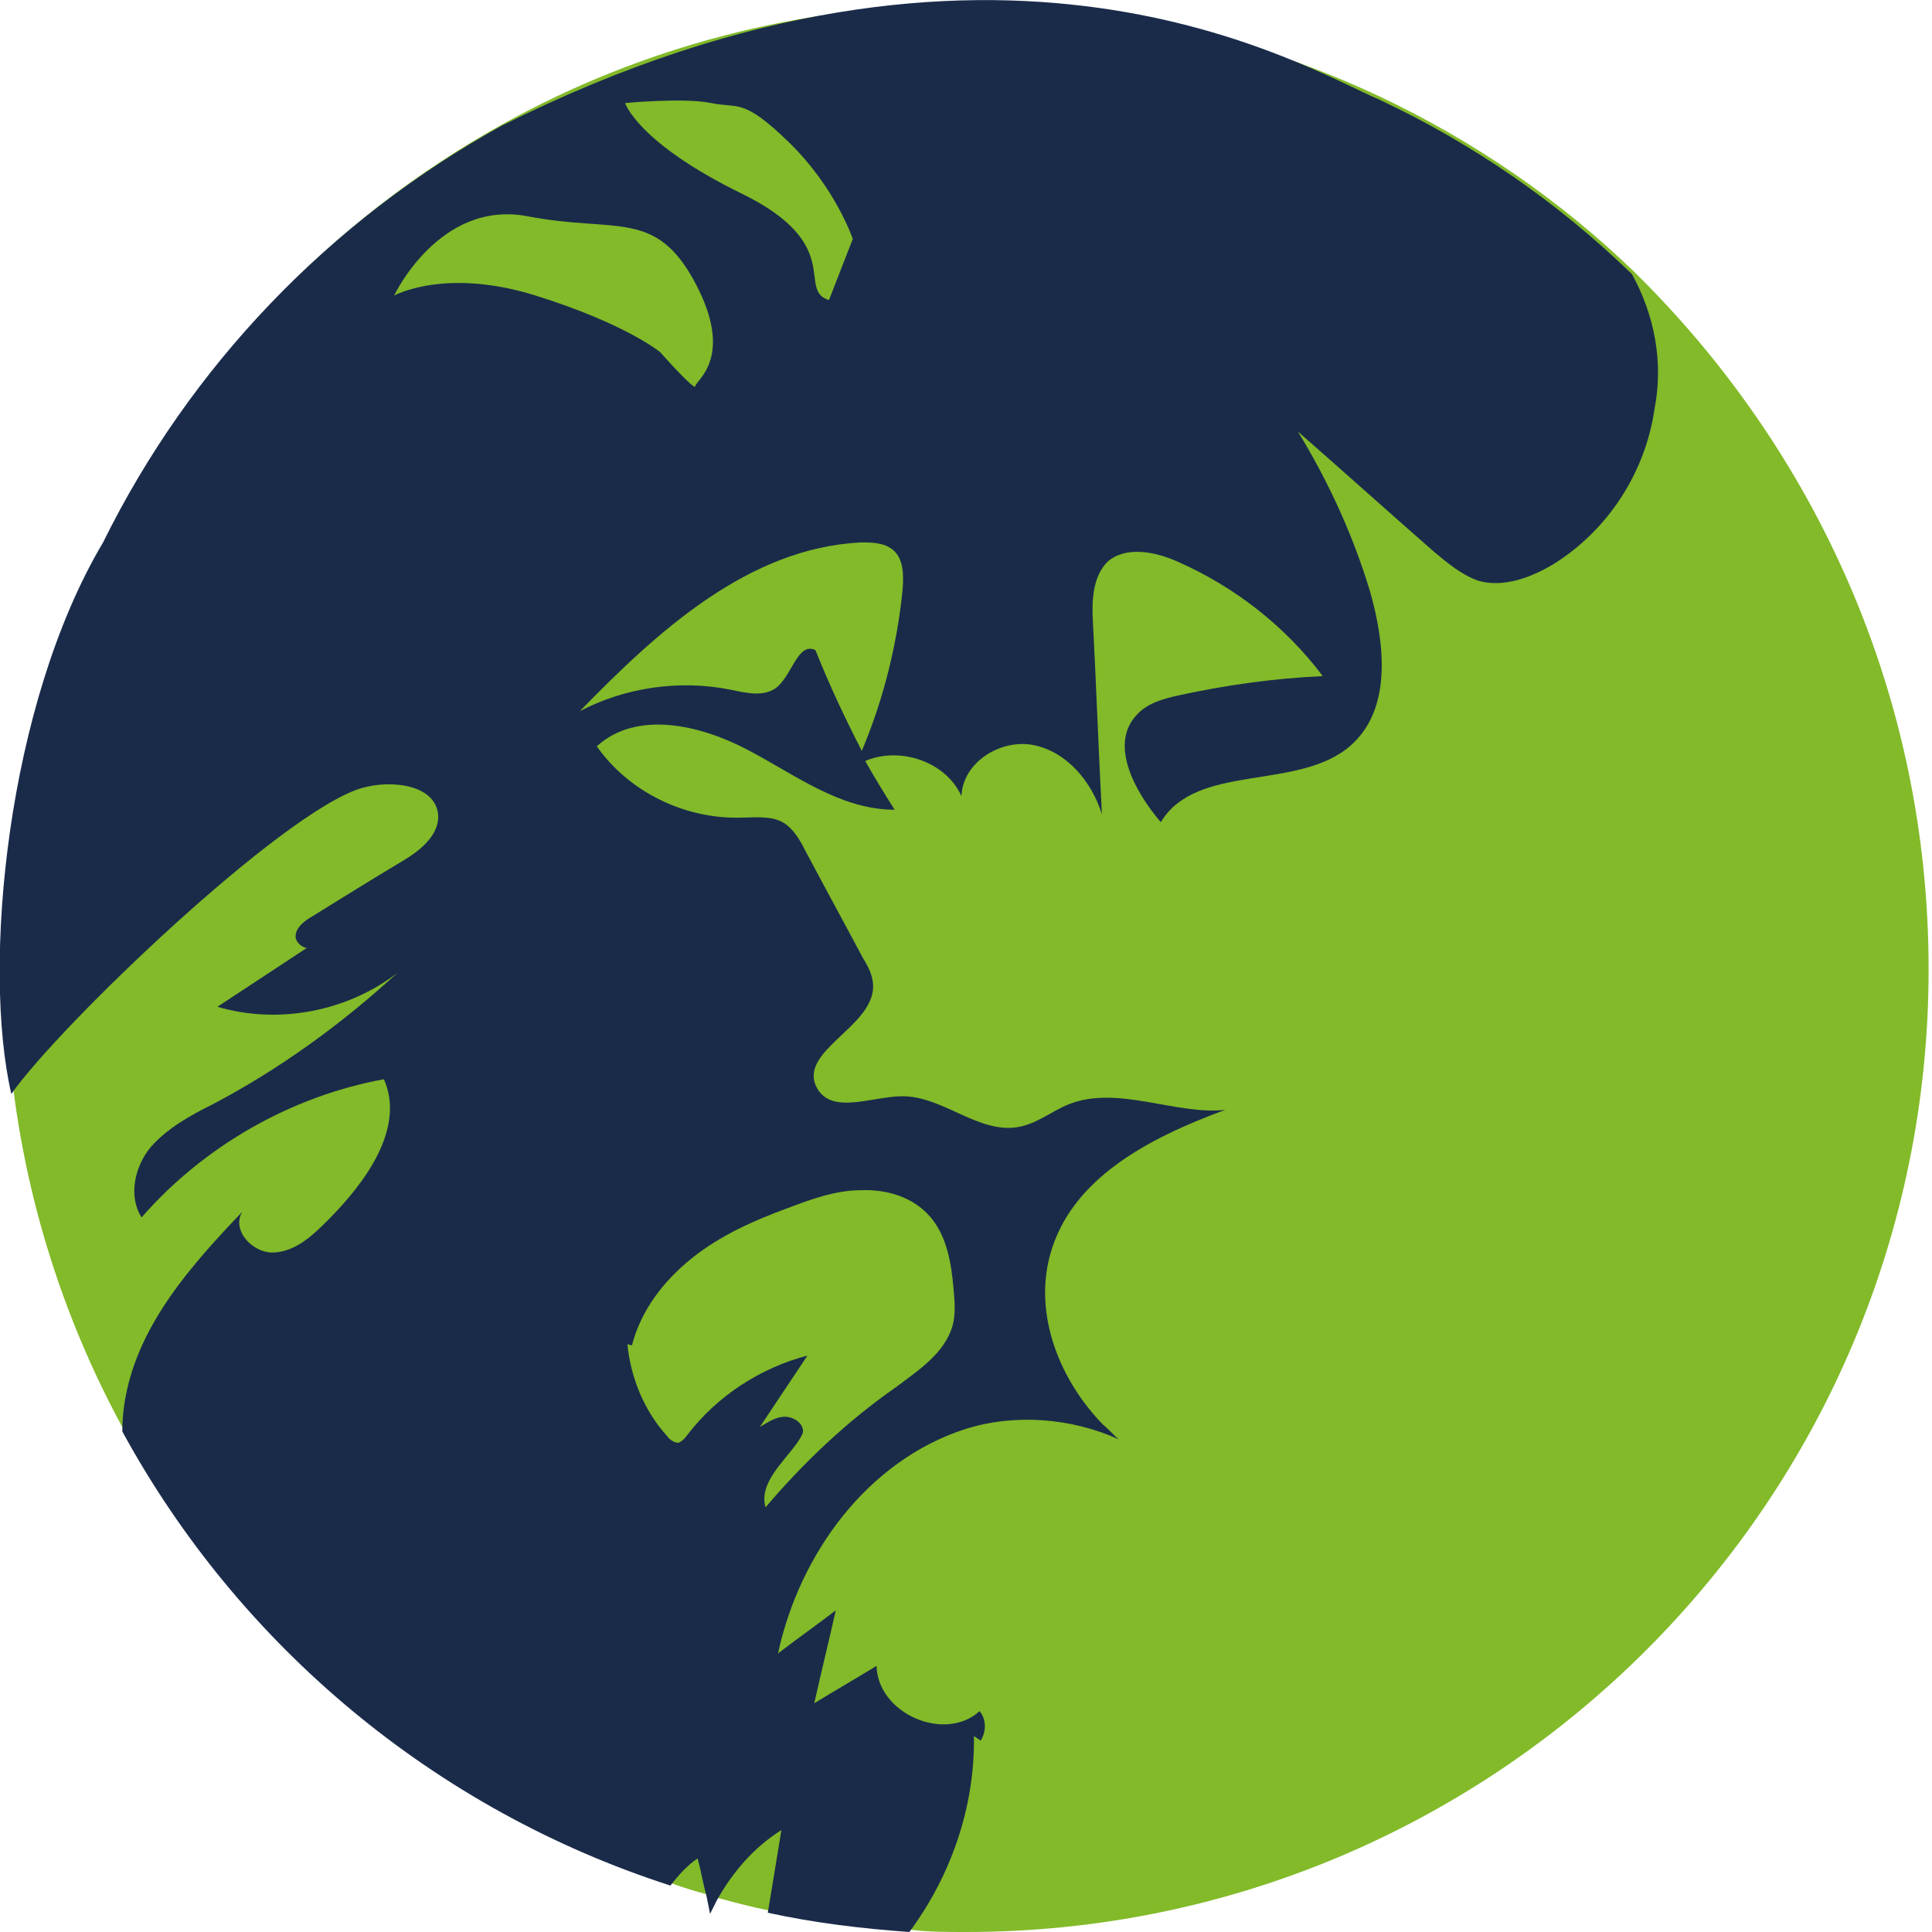 <svg width="70" height="70" viewBox="0 0 70 70" fill="none" xmlns="http://www.w3.org/2000/svg">
<g id="KBC Bank" clip-path="url(#clip0_1_59)">
<g id="XMLID_18_">
<path id="XMLID_26_" d="M69.877 35.123C69.877 54.367 54.244 70 35 70C34.302 70 33.646 70 32.989 69.918C31.225 69.836 29.502 69.59 27.86 69.22C27.245 69.097 26.63 68.933 26.014 68.769C25.891 68.728 25.768 68.687 25.645 68.646C25.193 68.523 24.783 68.4 24.332 68.236C15.797 65.487 8.699 59.537 4.472 51.782C1.764 46.817 0.205 41.114 0.205 35.041C0.205 29.502 1.518 24.25 3.816 19.613C6.975 13.212 12.022 7.919 18.259 4.472C23.224 1.723 28.968 0.164 35.082 0.164C40.457 0.164 45.545 1.395 50.059 3.529C53.423 5.129 56.542 7.263 59.209 9.848C65.774 16.29 69.877 25.193 69.877 35.123Z" fill="#82BA29"/>
<g id="XMLID_21_">
<path id="XMLID_61_" d="M59.127 9.93C56.459 7.345 53.382 5.211 49.977 3.611C47.268 2.462 36.108 -4.431 18.177 4.555C11.94 8.001 6.893 13.253 3.734 19.654C0.246 25.522 -0.657 35 0.41 39.637C2.134 37.175 10.217 29.42 13.089 28.558C14.197 28.23 15.838 28.435 15.879 29.584C15.879 30.281 15.223 30.815 14.607 31.184C13.499 31.841 12.392 32.538 11.325 33.195C11.037 33.359 10.709 33.605 10.709 33.933C10.709 34.138 10.955 34.343 11.12 34.343C10.053 35.041 8.945 35.78 7.878 36.477C10.094 37.134 12.597 36.641 14.402 35.246C12.392 37.093 10.135 38.734 7.714 40.006C6.893 40.416 6.073 40.867 5.457 41.565C4.883 42.263 4.637 43.329 5.129 44.109C7.386 41.524 10.545 39.719 13.91 39.103C14.689 40.867 13.253 42.837 11.858 44.232C11.325 44.766 10.709 45.34 9.93 45.381C9.15 45.422 8.37 44.56 8.781 43.904C6.934 45.832 5.047 47.966 4.554 50.592C4.472 51.002 4.431 51.454 4.431 51.864C8.658 59.619 15.756 65.569 24.291 68.318C24.578 67.948 24.906 67.579 25.276 67.333C25.399 67.784 25.481 68.277 25.604 68.728C25.645 68.933 25.686 69.138 25.727 69.344C25.809 69.179 25.891 69.015 25.973 68.851C26.547 67.825 27.327 66.923 28.312 66.307C28.148 67.292 27.984 68.318 27.819 69.302C29.502 69.672 31.225 69.877 32.948 70C34.467 67.948 35.328 65.445 35.287 62.901L35.533 63.066C35.739 62.737 35.739 62.286 35.492 61.999C34.22 63.148 31.799 62.081 31.759 60.358C31.02 60.809 30.24 61.26 29.502 61.712C29.748 60.604 30.035 59.455 30.281 58.347C29.584 58.88 28.886 59.373 28.189 59.906C28.968 56.295 31.43 52.931 34.959 51.782C36.764 51.208 38.816 51.372 40.539 52.151C40.334 51.987 40.17 51.782 39.965 51.618C38.406 50.018 37.462 47.679 38.036 45.504C38.775 42.714 41.606 41.237 44.396 40.211C42.632 40.416 40.498 39.308 38.734 40.006C38.118 40.252 37.585 40.703 36.928 40.827C35.492 41.114 34.179 39.719 32.702 39.719C31.594 39.719 30.117 40.416 29.584 39.39C28.927 38.077 31.635 37.216 31.635 35.739C31.635 35.369 31.471 35.041 31.266 34.713C30.569 33.4 29.871 32.128 29.174 30.815C28.968 30.404 28.722 29.994 28.353 29.789C27.901 29.543 27.327 29.625 26.794 29.625C24.783 29.666 22.773 28.681 21.624 27.04C23.06 25.727 25.358 26.26 27.081 27.163C28.804 28.066 30.445 29.338 32.415 29.338C32.046 28.763 31.676 28.148 31.348 27.573C32.579 27.04 34.261 27.573 34.836 28.845C34.877 27.614 36.272 26.753 37.462 26.999C38.652 27.245 39.554 28.312 39.924 29.502C39.801 27.163 39.719 24.824 39.596 22.485C39.554 21.747 39.596 20.885 40.129 20.352C40.785 19.777 41.852 19.982 42.673 20.352C44.724 21.254 46.571 22.691 47.925 24.496C46.161 24.578 44.396 24.824 42.714 25.193C42.139 25.317 41.565 25.481 41.196 25.891C40.17 26.958 41.114 28.681 42.057 29.789C43.37 27.614 47.063 28.681 48.951 26.999C50.428 25.686 50.182 23.347 49.648 21.46C49.033 19.408 48.13 17.438 47.022 15.633C48.663 17.069 50.305 18.546 51.946 19.982C52.438 20.393 52.972 20.844 53.587 21.049C54.49 21.295 55.475 20.926 56.295 20.434C58.265 19.203 59.619 17.11 59.947 14.812C60.276 13.13 59.947 11.407 59.127 9.93ZM22.896 48.746C23.224 47.474 24.044 46.407 25.07 45.586C26.096 44.766 27.286 44.232 28.517 43.781C29.379 43.453 30.281 43.124 31.184 43.124C32.128 43.083 33.072 43.37 33.687 44.068C34.302 44.766 34.467 45.75 34.549 46.694C34.59 47.145 34.631 47.638 34.508 48.048C34.22 49.033 33.277 49.648 32.456 50.264C30.692 51.495 29.132 52.972 27.737 54.613C27.491 53.752 28.353 53.013 28.886 52.274C28.968 52.151 29.05 52.028 29.091 51.905C29.132 51.577 28.763 51.331 28.435 51.331C28.107 51.331 27.819 51.536 27.532 51.7C28.107 50.838 28.681 49.977 29.256 49.115C27.532 49.566 25.973 50.592 24.906 51.987C24.824 52.11 24.701 52.233 24.578 52.274C24.414 52.274 24.25 52.151 24.168 52.028C23.347 51.125 22.855 49.935 22.732 48.705L22.896 48.746ZM32.702 21.378C32.497 23.388 32.005 25.358 31.225 27.204C30.61 26.014 30.035 24.783 29.543 23.552C28.927 23.265 28.722 24.373 28.189 24.865C27.737 25.276 27.04 25.111 26.465 24.988C24.619 24.619 22.649 24.906 21.008 25.768C23.839 22.855 27.122 19.859 31.184 19.654C31.594 19.654 32.046 19.654 32.374 19.941C32.743 20.27 32.743 20.844 32.702 21.378Z" fill="#1A2B4A"/>
</g>
<path id="XMLID_20_" d="M23.921 12.761C23.921 12.761 22.691 11.735 19.408 10.709C16.125 9.683 14.279 10.709 14.279 10.709C14.279 10.709 15.92 7.222 19.121 7.837C22.321 8.453 23.757 7.55 25.193 10.258C26.63 12.966 25.193 13.787 25.193 13.992C25.193 14.197 23.921 12.761 23.921 12.761Z" fill="#82BA29"/>
<path id="XMLID_19_" d="M30.035 10.873C28.845 10.504 30.651 8.863 26.876 7.016C23.101 5.17 22.649 3.734 22.649 3.734C22.649 3.734 24.783 3.529 25.768 3.734C26.753 3.939 26.917 3.529 28.599 5.17C30.281 6.811 30.897 8.658 30.897 8.658L30.035 10.873Z" fill="#82BA29"/>
</g>
</g>
<defs>
<clipPath id="clip0_1_59">
<rect width="69.877" height="70" fill="white"/>
</clipPath>
</defs>
</svg>
